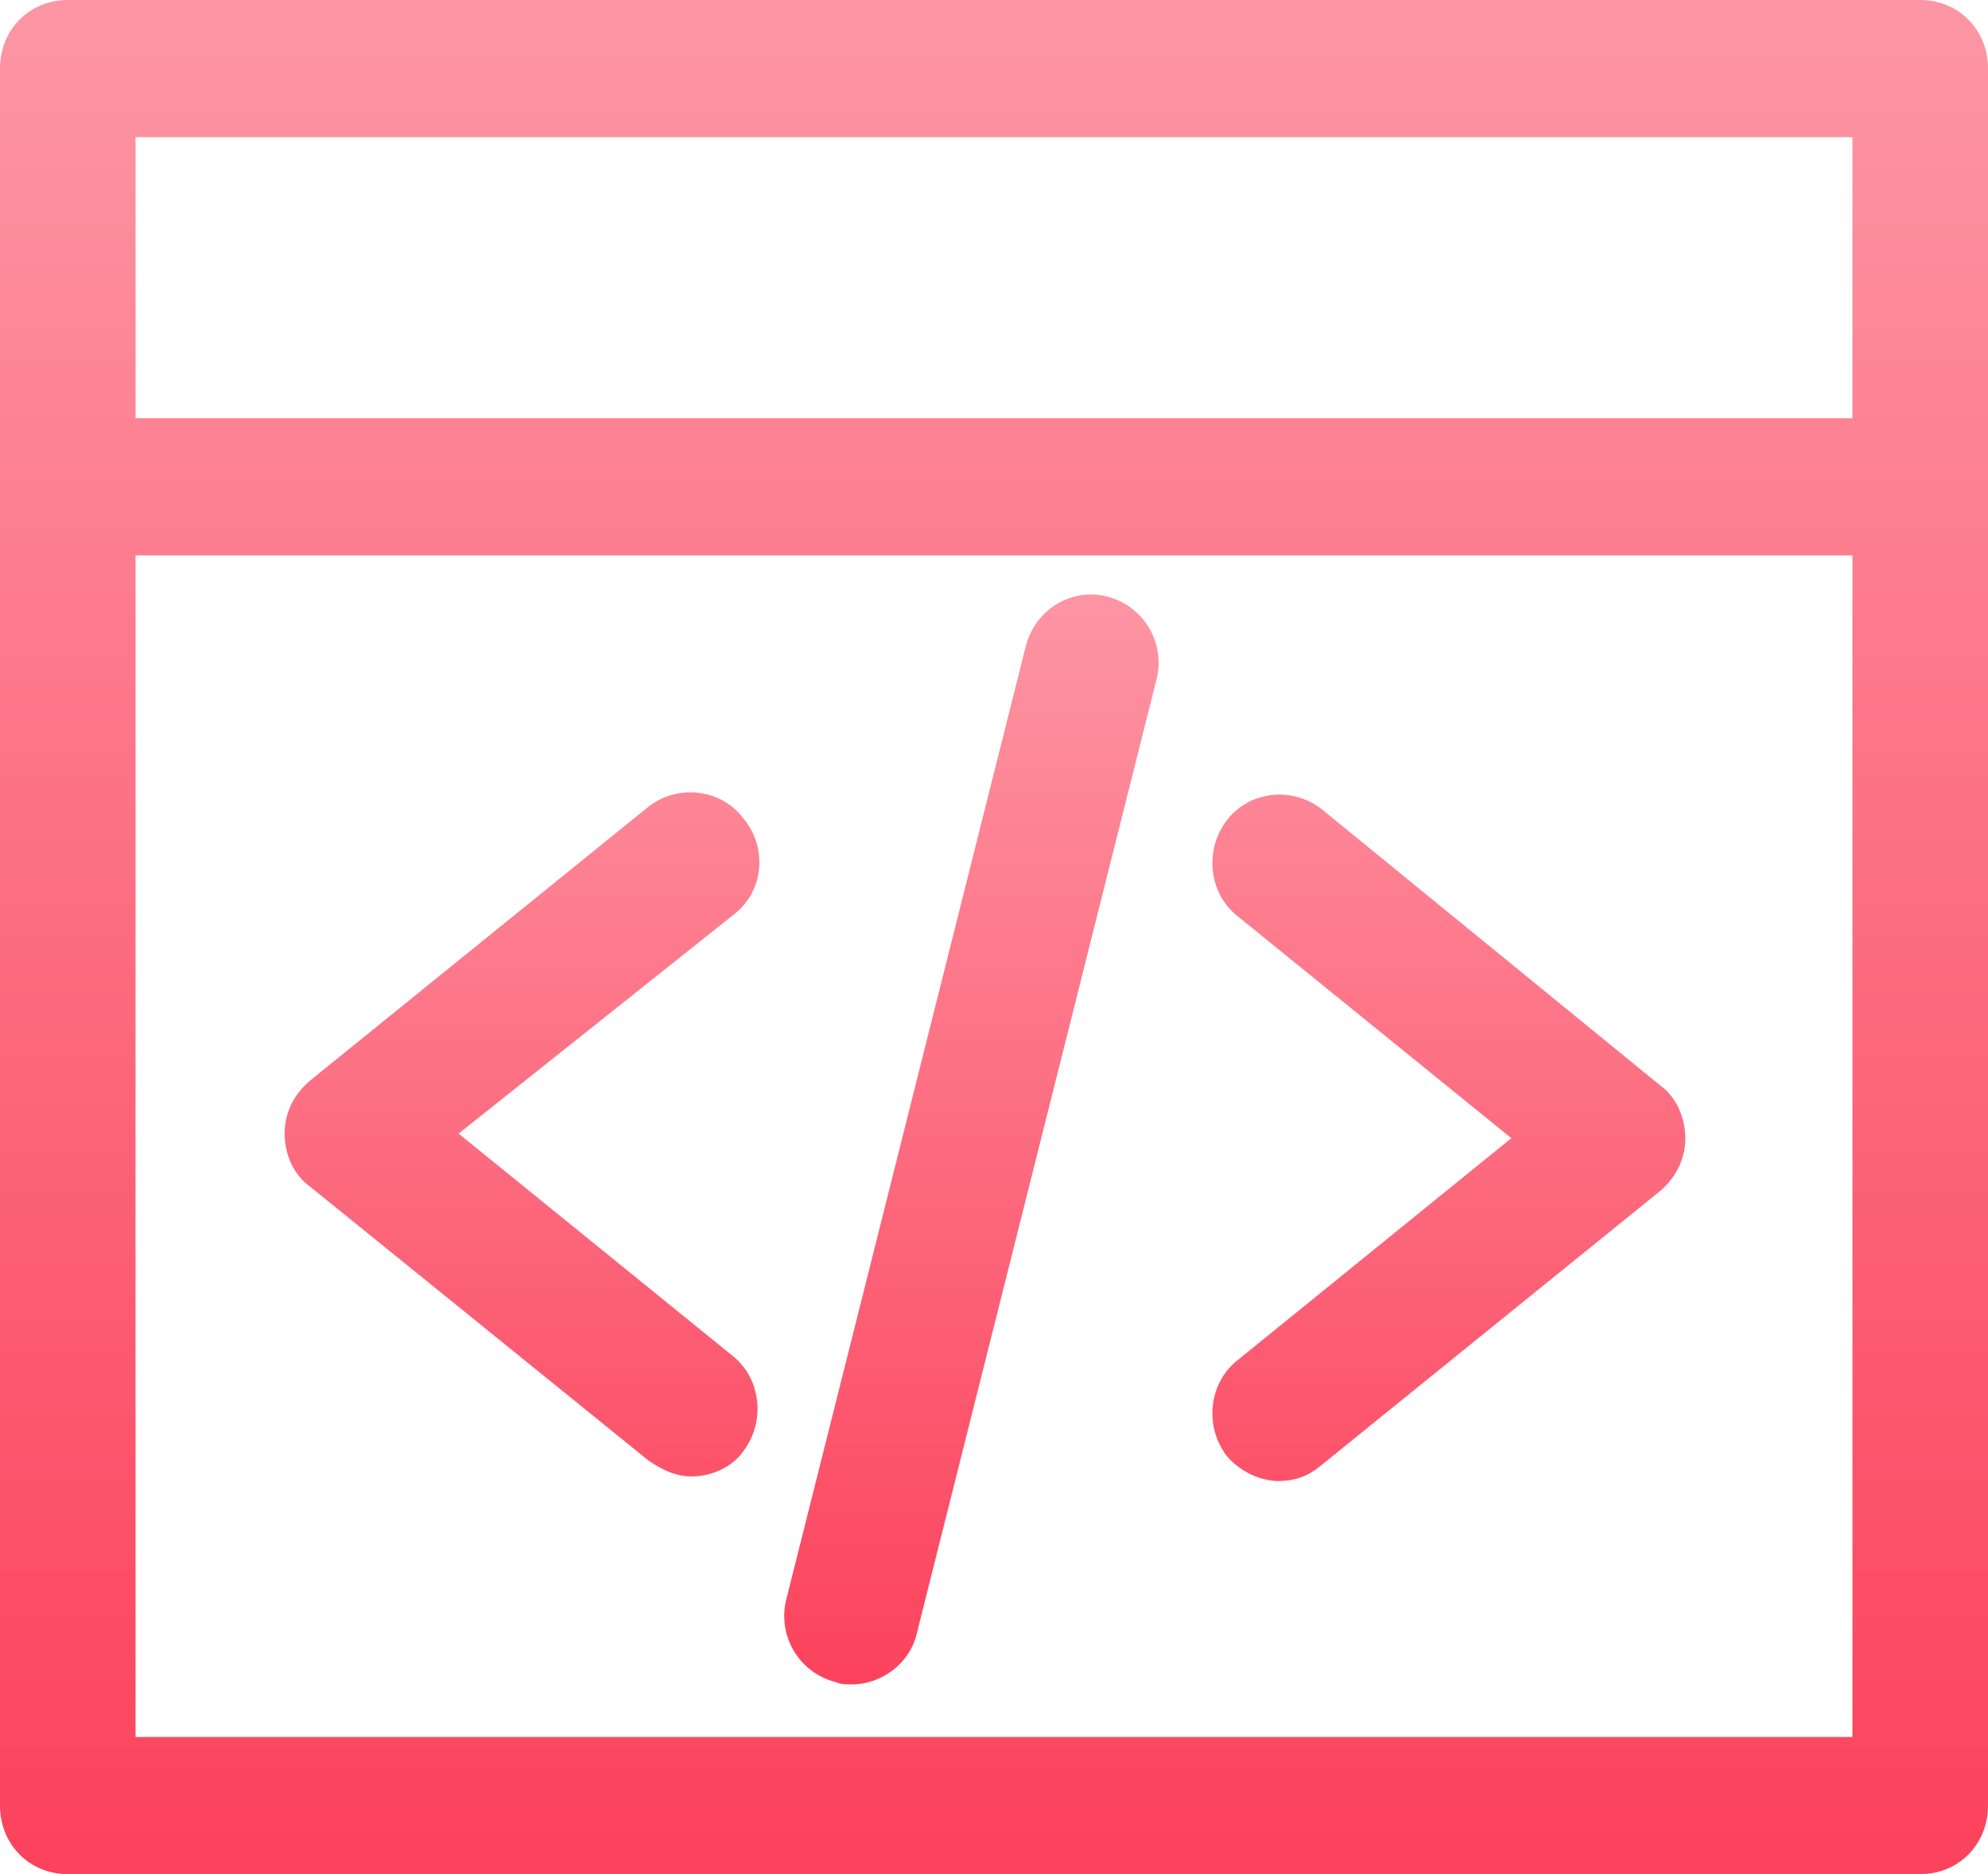 <svg xmlns="http://www.w3.org/2000/svg" width="70" height="66" viewBox="0 0 70 66">
    <defs>
        <linearGradient id="a" x1="50%" x2="50%" y1="0%" y2="100%">
            <stop offset="0%" stop-color="#FD96A4"/>
            <stop offset="100%" stop-color="#FC425C"/>
        </linearGradient>
    </defs>
    <g fill="url(#a)" fill-rule="nonzero" transform="translate(-277 -1299)">
        <path d="M344.614 1299h-65.228c-1.352 0-2.386 1.046-2.386 2.415v61.17c0 1.369 1.034 2.415 2.386 2.415h65.228c1.352 0 2.386-1.046 2.386-2.415v-61.17c0-1.369-1.034-2.415-2.386-2.415zm-2.387 4.83v9.9h-60.454v-9.9h60.454zm-60.454 56.34v-41.611h60.454v41.612h-60.454z"/>
        <path d="M303.17 1327.815c-.795-1.047-2.306-1.208-3.34-.403l-11.932 9.659c-.557.483-.875 1.127-.875 1.851s.318 1.449.875 1.851l11.932 9.659c.477.322.954.563 1.51.563.717 0 1.433-.322 1.83-.885.796-1.047.637-2.576-.397-3.38l-9.625-7.808 9.704-7.727c1.034-.805 1.193-2.334.318-3.38zM323.534 1327.493c-1.034-.805-2.545-.644-3.34.402-.796 1.046-.637 2.576.397 3.38l9.625 7.808-9.625 7.807c-1.034.805-1.193 2.334-.398 3.38.477.564 1.193.886 1.83.886.557 0 1.034-.16 1.511-.563l11.932-9.659c.557-.483.875-1.127.875-1.851s-.318-1.449-.875-1.851l-11.932-9.74zM315.977 1320.007c-1.272-.322-2.545.483-2.863 1.771l-8.432 33.563a2.401 2.401 0 0 0 1.75 2.898c.159.08.398.08.557.08 1.034 0 2.068-.724 2.306-1.85l8.432-33.564a2.401 2.401 0 0 0-1.75-2.898z"/>
    </g>
</svg>
